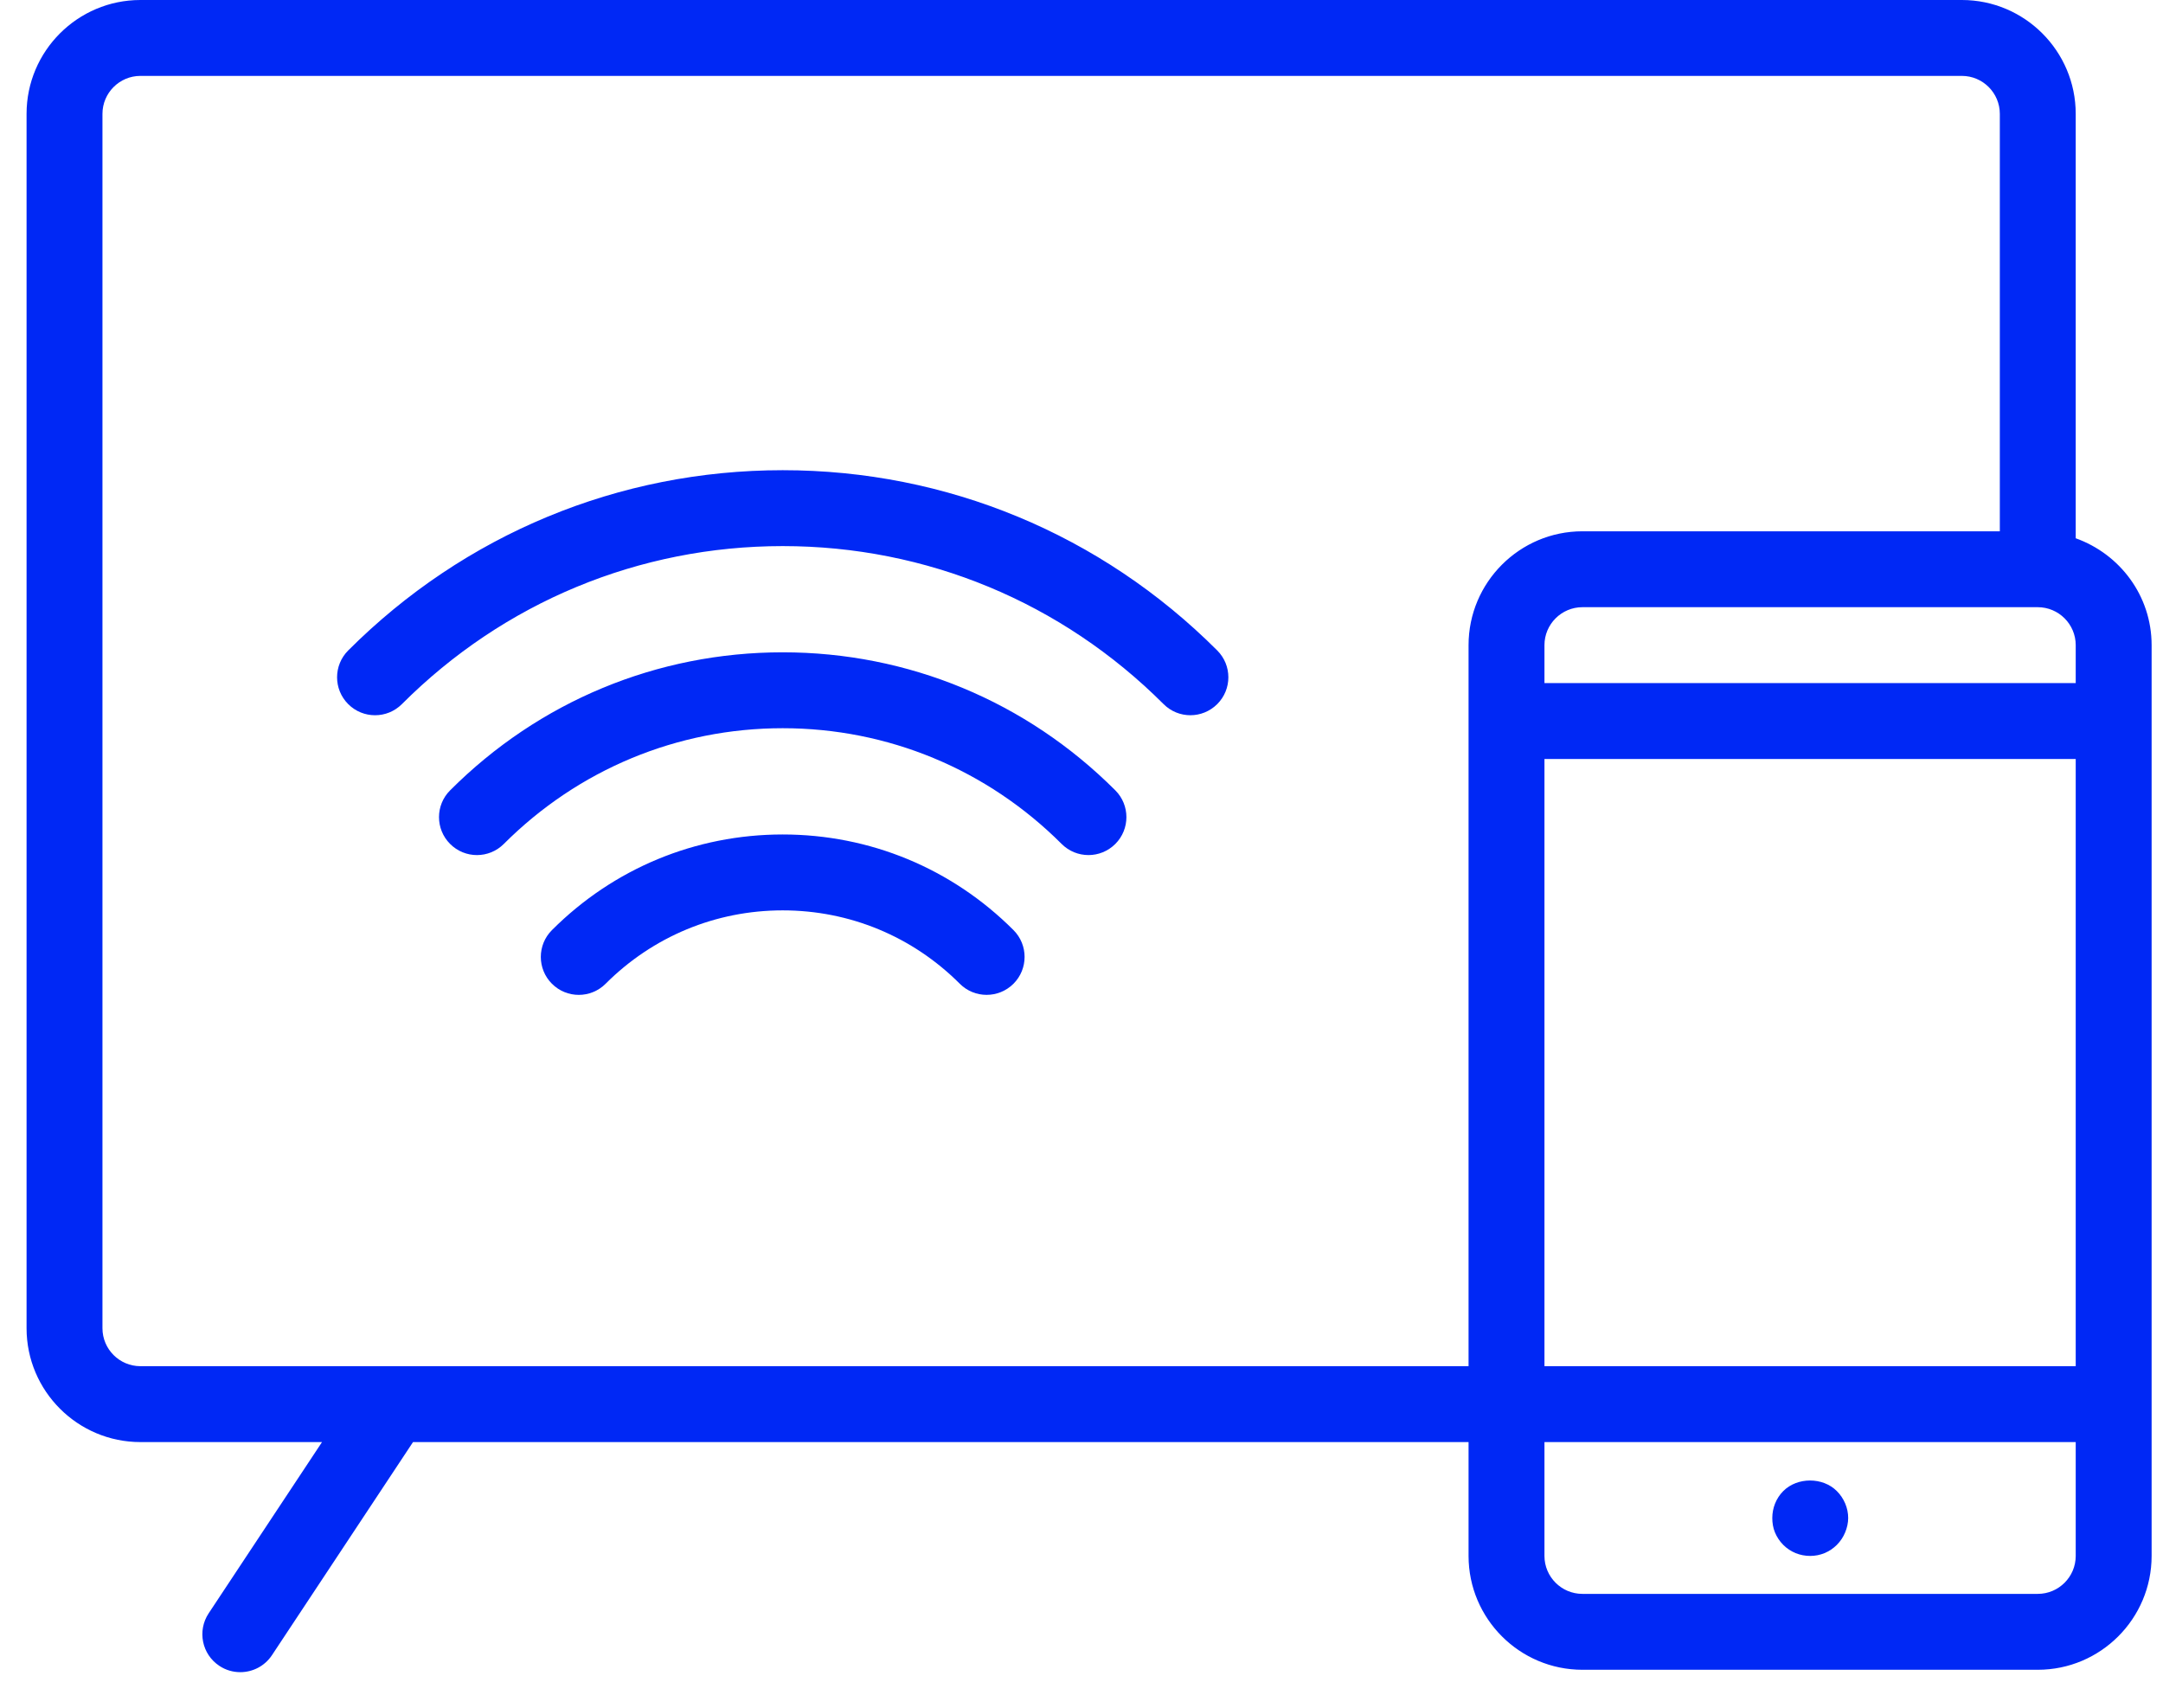 <svg width="57" height="45" viewBox="0 0 57 45" fill="none" xmlns="http://www.w3.org/2000/svg">
<path d="M51.7 0C53.354 0 54.7 1.346 54.7 3V14.184C55.862 14.599 56.7 15.698 56.7 17V41C56.7 42.654 55.354 44 53.7 44H41.7C40.046 44 38.7 42.654 38.7 41V38H10.884L7.167 43.615C6.974 43.906 6.656 44.063 6.332 44.063C6.142 44.063 5.95 44.01 5.781 43.897C5.32 43.593 5.194 42.972 5.499 42.512L8.486 38H3.7C2.046 38 0.7 36.654 0.7 35V3C0.7 1.346 2.046 0 3.7 0H51.7ZM54.7 38H40.7V41C40.7 41.552 41.149 42 41.7 42H53.7C54.251 42 54.7 41.552 54.7 41V38ZM48.404 39.29C48.594 39.479 48.704 39.74 48.704 40C48.704 40.13 48.674 40.26 48.624 40.38C48.574 40.5 48.504 40.609 48.404 40.71C48.214 40.899 47.964 41 47.704 41C47.434 41 47.184 40.899 46.994 40.71C46.894 40.609 46.824 40.5 46.774 40.38C46.724 40.26 46.704 40.13 46.704 40C46.704 39.74 46.804 39.479 46.994 39.29C47.364 38.92 48.034 38.92 48.404 39.29ZM51.7 2H3.7C3.149 2 2.7 2.449 2.7 3V35C2.7 35.552 3.149 36 3.7 36H38.7V17C38.7 15.346 40.046 14 41.7 14H52.7V3C52.7 2.449 52.251 2 51.7 2ZM54.7 20H40.7V36H54.7V20ZM20.626 21.989C22.924 21.989 25.084 22.884 26.708 24.509C27.098 24.899 27.098 25.533 26.707 25.923C26.316 26.313 25.683 26.313 25.293 25.923C24.047 24.676 22.39 23.989 20.626 23.989C18.863 23.989 17.206 24.676 15.959 25.923C15.764 26.118 15.508 26.216 15.252 26.216C14.996 26.216 14.74 26.118 14.545 25.923C14.154 25.532 14.154 24.899 14.545 24.509C16.169 22.884 18.329 21.989 20.626 21.989ZM20.626 17.189C23.933 17.189 27.045 18.48 29.391 20.826C29.781 21.215 29.781 21.849 29.391 22.239C29.195 22.434 28.939 22.532 28.684 22.532C28.428 22.532 28.172 22.434 27.977 22.239C26.009 20.273 23.399 19.189 20.626 19.189C17.853 19.189 15.243 20.273 13.276 22.239C12.885 22.63 12.252 22.63 11.862 22.239C11.471 21.849 11.471 21.215 11.862 20.826C14.206 18.48 17.319 17.189 20.626 17.189ZM20.627 12.39C24.947 12.39 29.014 14.077 32.077 17.14C32.468 17.531 32.468 18.163 32.077 18.554C31.881 18.749 31.625 18.847 31.369 18.847C31.113 18.847 30.858 18.749 30.663 18.554C27.977 15.869 24.413 14.39 20.627 14.39C16.84 14.39 13.275 15.869 10.591 18.554C10.2 18.945 9.566 18.945 9.176 18.554C8.785 18.163 8.785 17.531 9.176 17.14C12.239 14.077 16.305 12.39 20.627 12.39ZM53.7 16H41.7C41.149 16 40.7 16.449 40.7 17V18H54.7V17C54.7 16.449 54.251 16 53.7 16Z" fill="#0028F5"/>
</svg>
